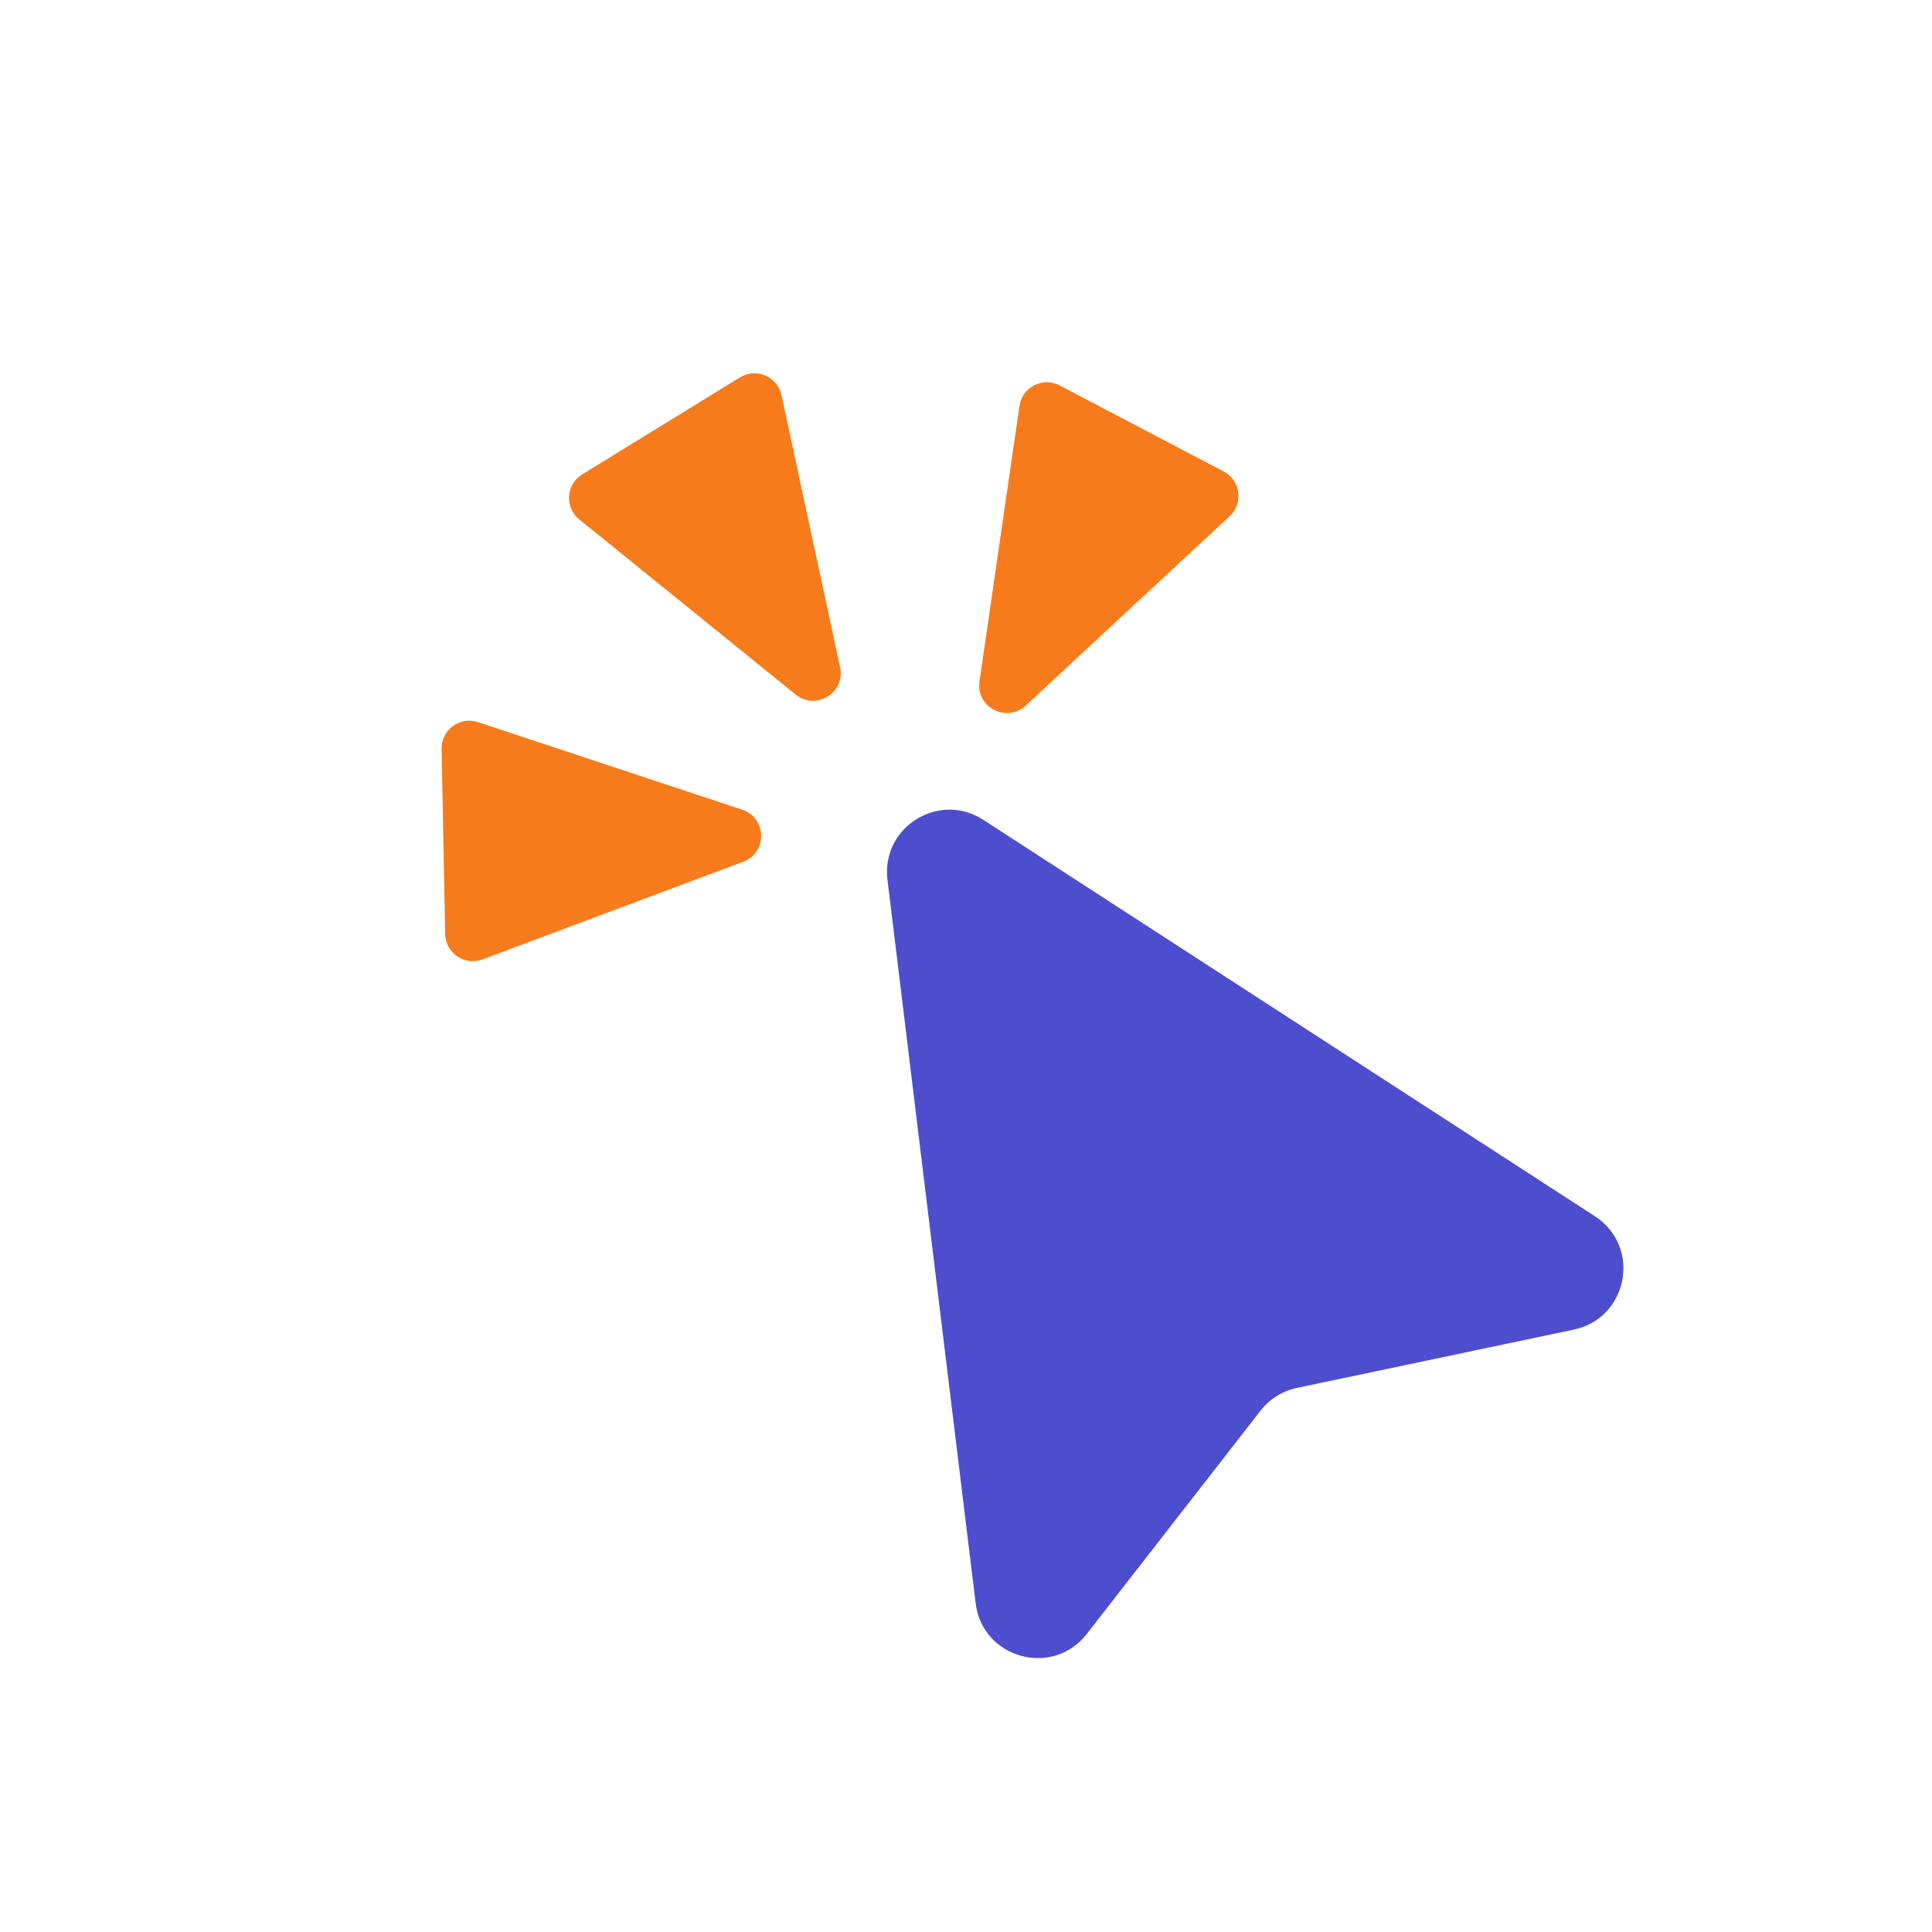 <svg width="512" height="512" viewBox="0 0 512 512" fill="none" xmlns="http://www.w3.org/2000/svg">
<rect width="512" height="512" fill="white"/>
<g filter="url(#filter0_i_40002076_17142)">
<path d="M216.171 218.504C214.474 204.582 229.797 195.007 241.566 202.635L403.653 307.689C416.027 315.71 412.499 334.693 398.069 337.731L324.682 353.184C320.859 353.989 317.444 356.122 315.044 359.206L268.989 418.389C259.932 430.027 241.323 424.877 239.539 410.238L216.171 218.504Z" fill="#4D4ECD"/>
</g>
<g filter="url(#filter1_i_40002076_17142)">
<path fill-rule="evenodd" clip-rule="evenodd" d="M205.071 165.117C206.526 171.874 198.673 176.702 193.3 172.354L135.961 125.95C132.032 122.771 132.427 116.661 136.733 114.014L178.548 88.306C182.854 85.659 188.483 88.064 189.547 93.006L205.071 165.117ZM179.124 202.863C185.685 205.037 185.862 214.254 179.389 216.678L110.311 242.55C105.578 244.323 100.513 240.883 100.416 235.829L99.475 186.753C99.379 181.699 104.307 178.068 109.105 179.658L179.124 202.863ZM242.022 168.871C241.03 175.712 249.192 179.995 254.258 175.292L308.312 125.1C312.016 121.661 311.207 115.592 306.731 113.244L263.266 90.436C258.79 88.087 253.337 90.869 252.611 95.872L242.022 168.871Z" fill="#F77B1B"/>
</g>
<defs>
<filter id="filter0_i_40002076_17142" x="216.042" y="199.937" width="214.176" height="239.476" filterUnits="userSpaceOnUse" color-interpolation-filters="sRGB">
<feFlood flood-opacity="0" result="BackgroundImageFix"/>
<feBlend mode="normal" in="SourceGraphic" in2="BackgroundImageFix" result="shape"/>
<feColorMatrix in="SourceAlpha" type="matrix" values="0 0 0 0 0 0 0 0 0 0 0 0 0 0 0 0 0 0 127 0" result="hardAlpha"/>
<feOffset dx="19.017" dy="14.629"/>
<feGaussianBlur stdDeviation="16.165"/>
<feComposite in2="hardAlpha" operator="arithmetic" k2="-1" k3="1"/>
<feColorMatrix type="matrix" values="0 0 0 0 1 0 0 0 0 1 0 0 0 0 1 0 0 0 0.4 0"/>
<feBlend mode="normal" in2="shape" result="effect1_innerShadow_40002076_17142"/>
</filter>
<filter id="filter1_i_40002076_17142" x="99.474" y="87.216" width="228.734" height="167.509" filterUnits="userSpaceOnUse" color-interpolation-filters="sRGB">
<feFlood flood-opacity="0" result="BackgroundImageFix"/>
<feBlend mode="normal" in="SourceGraphic" in2="BackgroundImageFix" result="shape"/>
<feColorMatrix in="SourceAlpha" type="matrix" values="0 0 0 0 0 0 0 0 0 0 0 0 0 0 0 0 0 0 127 0" result="hardAlpha"/>
<feOffset dx="17.554" dy="11.703"/>
<feGaussianBlur stdDeviation="14.629"/>
<feComposite in2="hardAlpha" operator="arithmetic" k2="-1" k3="1"/>
<feColorMatrix type="matrix" values="0 0 0 0 1 0 0 0 0 1 0 0 0 0 1 0 0 0 0.46 0"/>
<feBlend mode="normal" in2="shape" result="effect1_innerShadow_40002076_17142"/>
</filter>
</defs>
</svg>

